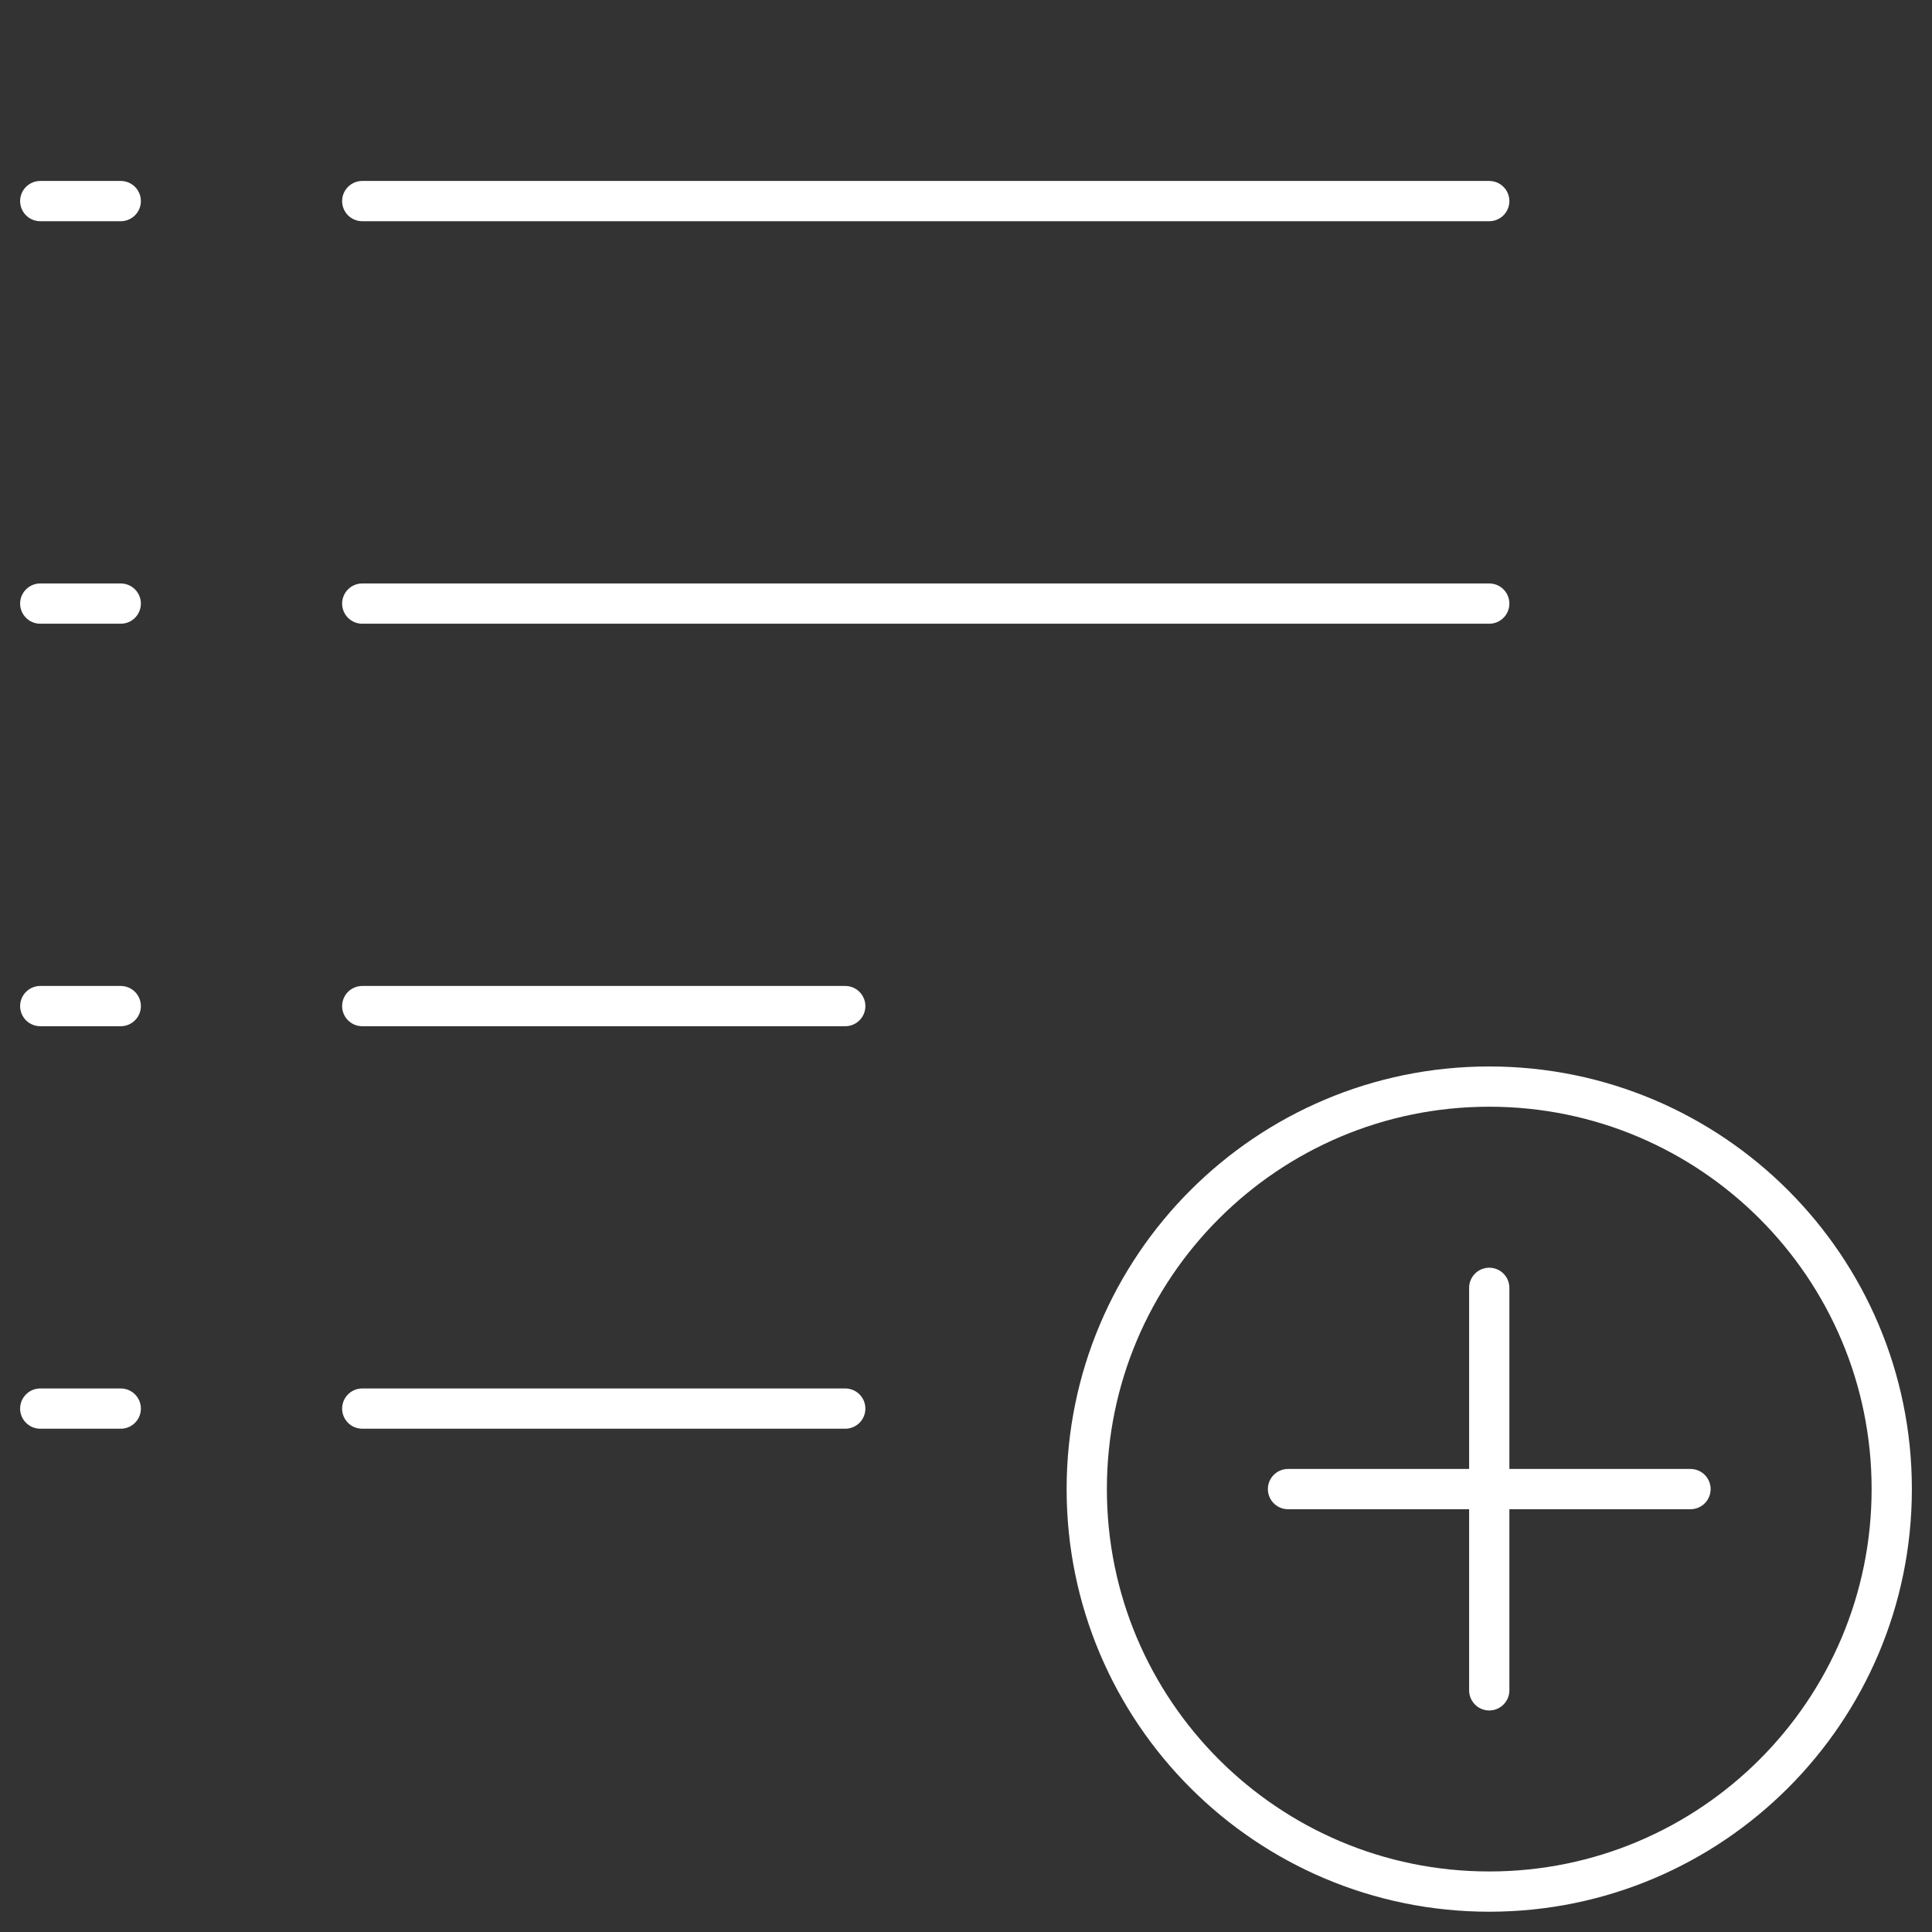 <svg xmlns="http://www.w3.org/2000/svg" version="1.1" xmlns:xlink="http://www.w3.org/1999/xlink" xmlns:svgjs="http://svgjs.com/svgjs" viewBox="0 0 24 24" height="24" width="24"><rect x="0" y="0" width="24" height="24" fill="#333333" stroke="none"/><title>Exported from Streamline App (https://app.streamlineicons.com)</title><g transform="matrix(1,0,0,1,0,0)"><path d="M 4.5,2.498h14 " stroke="#ffffff" fill="none" stroke-width="0.5" stroke-linecap="round" stroke-linejoin="round"></path><path d="M 4.5,7.498h14 " stroke="#ffffff" fill="none" stroke-width="0.5" stroke-linecap="round" stroke-linejoin="round"></path><path d="M 4.5,12.498h6 " stroke="#ffffff" fill="none" stroke-width="0.5" stroke-linecap="round" stroke-linejoin="round"></path><path d="M 4.5,17.498h6 " stroke="#ffffff" fill="none" stroke-width="0.5" stroke-linecap="round" stroke-linejoin="round"></path><path d="M 0.5,2.498h1 " stroke="#ffffff" fill="none" stroke-width="0.5" stroke-linecap="round" stroke-linejoin="round"></path><path d="M 0.5,7.498h1 " stroke="#ffffff" fill="none" stroke-width="0.5" stroke-linecap="round" stroke-linejoin="round"></path><path d="M 0.5,12.498h1 " stroke="#ffffff" fill="none" stroke-width="0.5" stroke-linecap="round" stroke-linejoin="round"></path><path d="M 0.5,17.498h1 " stroke="#ffffff" fill="none" stroke-width="0.5" stroke-linecap="round" stroke-linejoin="round"></path><path d="M 18.5,13.498c2.761,0,5,2.239,5,5s-2.239,5-5,5s-5-2.239-5-5S15.739,13.498,18.5,13.498z " stroke="#ffffff" fill="none" stroke-width="0.5" stroke-linecap="round" stroke-linejoin="round"></path><path d="M 21,18.498h-5 " stroke="#ffffff" fill="none" stroke-width="0.5" stroke-linecap="round" stroke-linejoin="round"></path><path d="M 18.5,20.998v-5" stroke="#ffffff" fill="none" stroke-width="0.5" stroke-linecap="round" stroke-linejoin="round"></path></g></svg>
